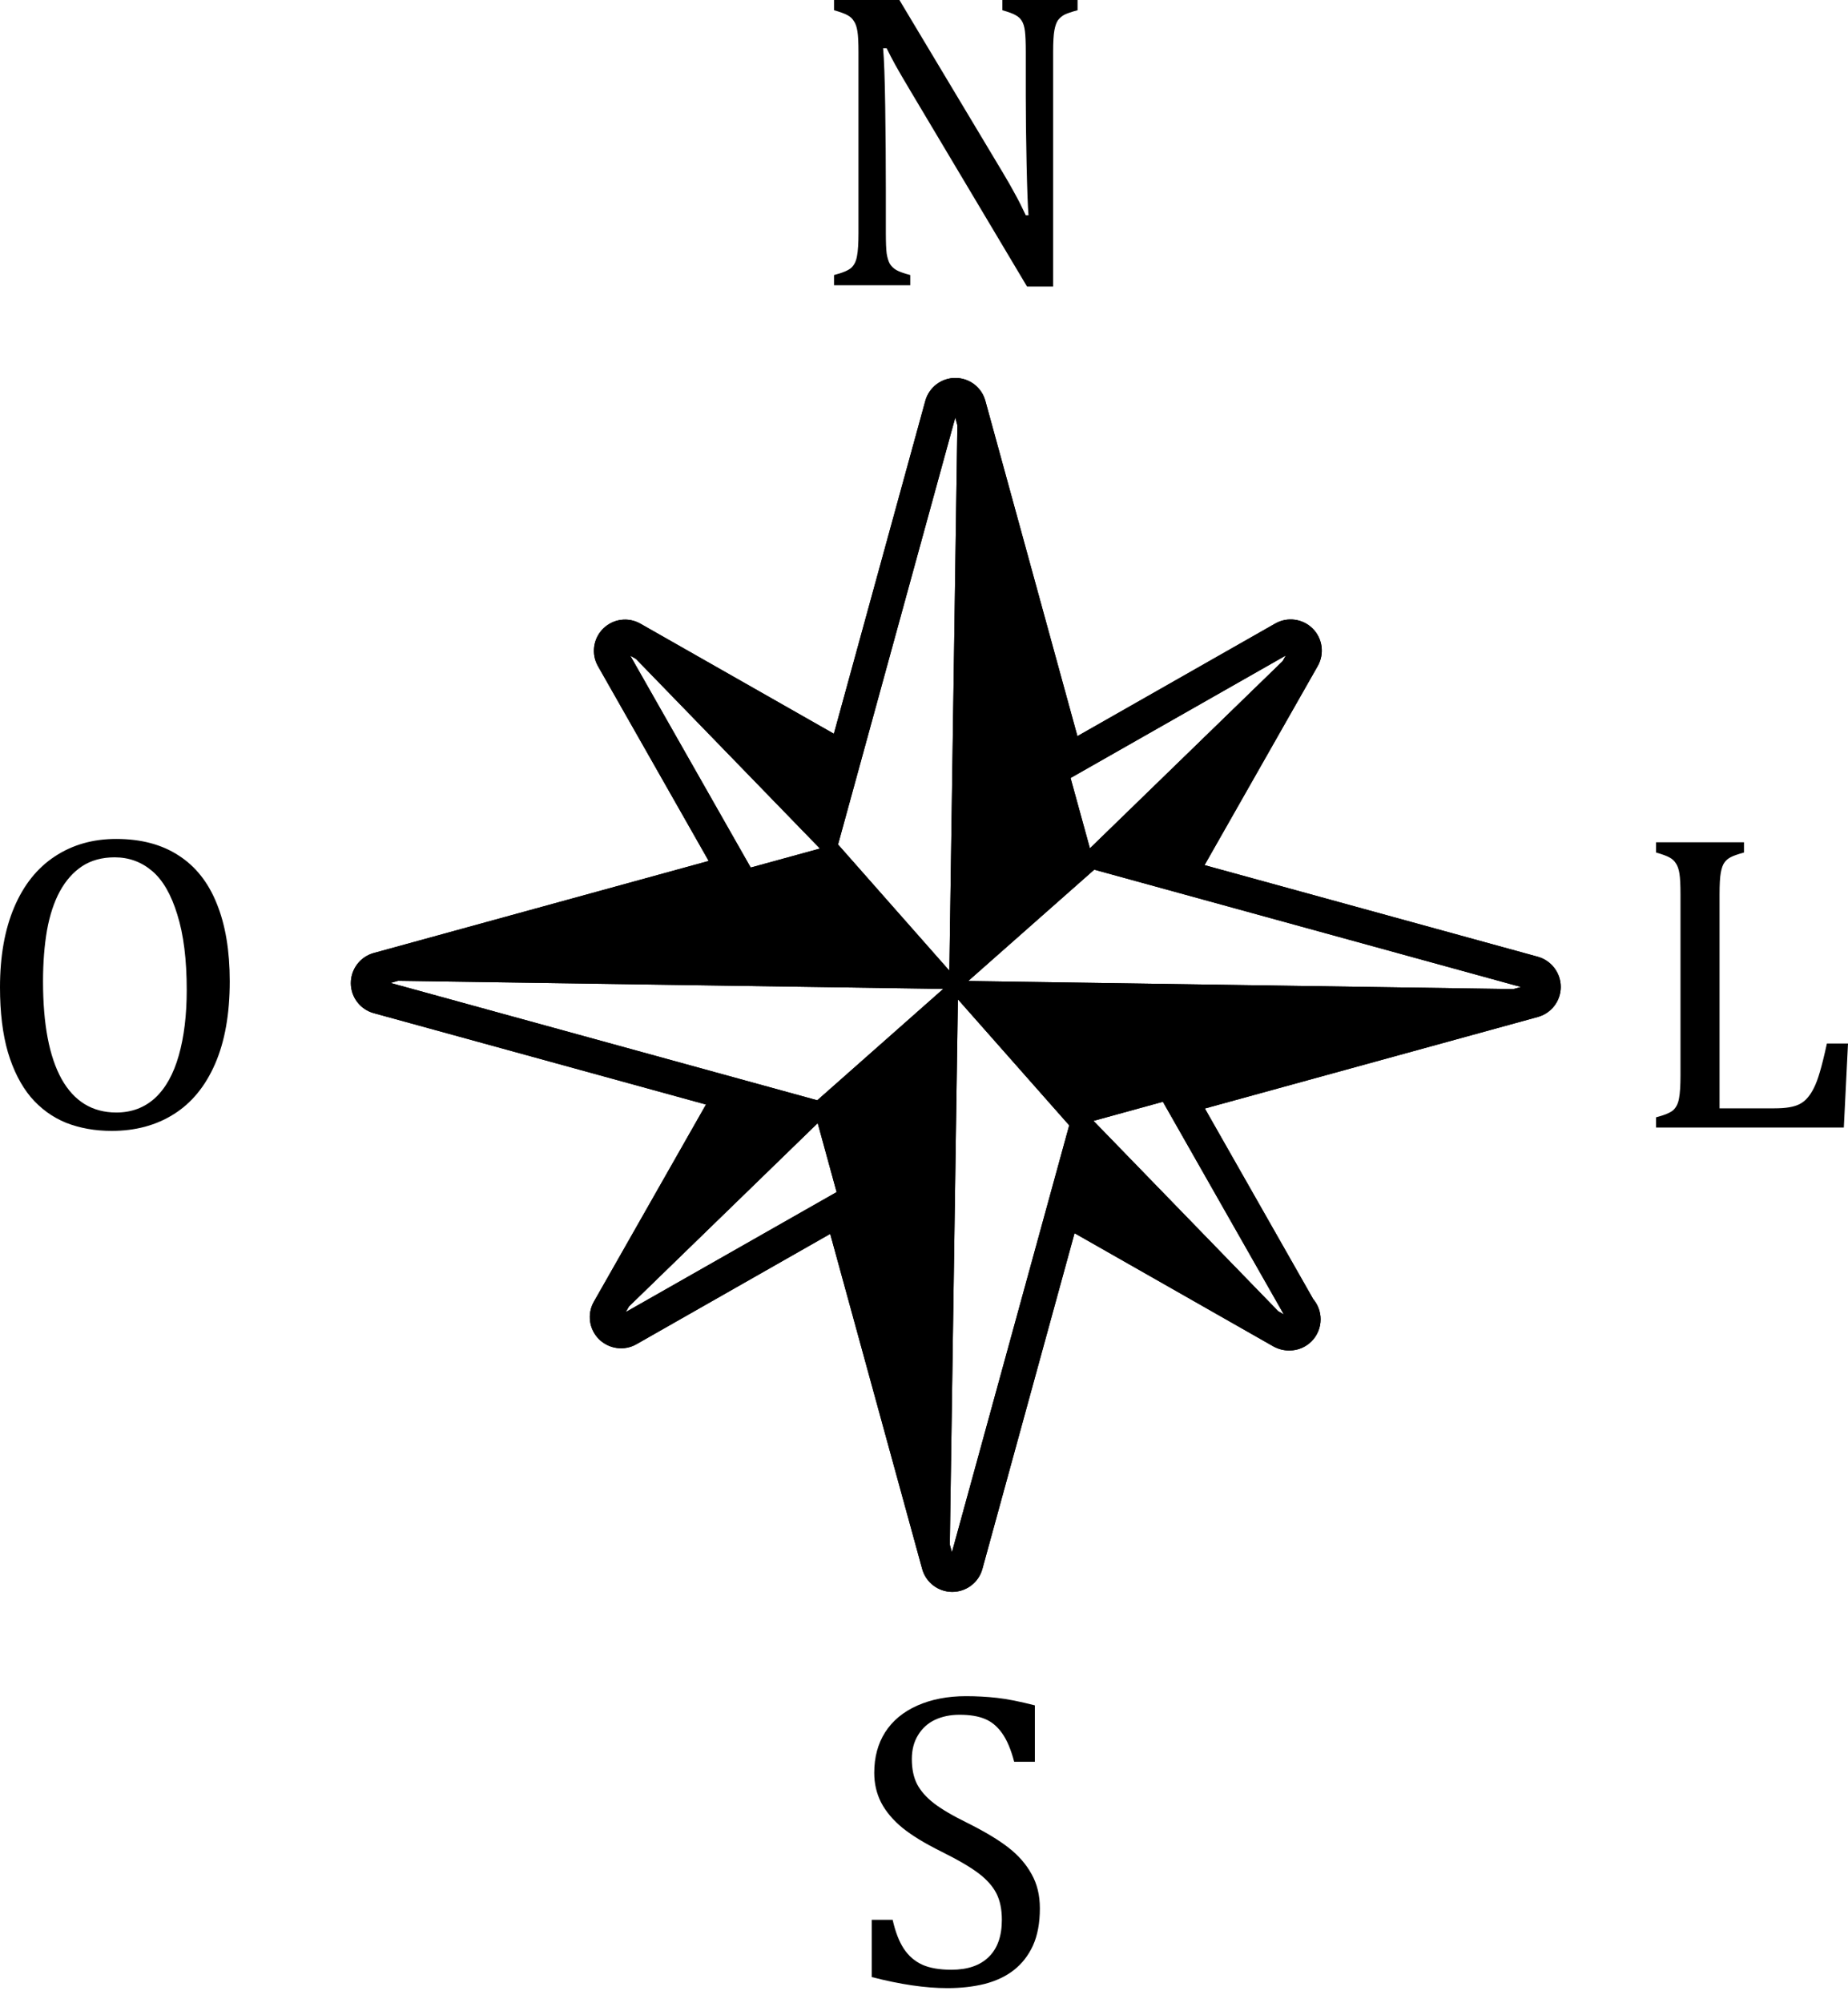 <svg width="120" height="130" viewBox="0 0 120 130" fill="none" xmlns="http://www.w3.org/2000/svg">
<g clip-path="url(#clip0)">
<path d="M65.103 11.175C65.429 11.718 65.7 12.193 65.917 12.6C66.143 13.006 66.374 13.463 66.609 13.969H66.785C66.74 13.418 66.699 12.324 66.663 10.687C66.627 9.042 66.609 7.559 66.609 6.239V3.391C66.609 2.767 66.591 2.31 66.554 2.021C66.518 1.731 66.45 1.51 66.351 1.356C66.26 1.203 66.129 1.08 65.958 0.99C65.795 0.891 65.505 0.782 65.09 0.665V0H69.972V0.665C69.565 0.773 69.276 0.873 69.104 0.963C68.941 1.053 68.806 1.171 68.697 1.316C68.598 1.46 68.521 1.677 68.467 1.967C68.412 2.256 68.385 2.731 68.385 3.391V18.594H66.69L59.136 5.927C58.666 5.14 58.331 4.566 58.132 4.204C57.933 3.843 57.748 3.486 57.576 3.133H57.345C57.409 3.829 57.454 5.09 57.481 6.917C57.508 8.734 57.522 10.547 57.522 12.355V15.122C57.522 15.728 57.54 16.171 57.576 16.451C57.621 16.732 57.689 16.953 57.779 17.116C57.879 17.279 58.019 17.414 58.2 17.523C58.39 17.631 58.693 17.74 59.108 17.848V18.513H54.158V17.848C54.719 17.704 55.094 17.545 55.284 17.373C55.474 17.193 55.596 16.939 55.65 16.614C55.713 16.288 55.745 15.791 55.745 15.122V3.391C55.745 2.767 55.722 2.315 55.677 2.034C55.632 1.745 55.555 1.524 55.447 1.37C55.347 1.207 55.212 1.08 55.04 0.99C54.868 0.891 54.574 0.782 54.158 0.665V0H58.403L65.103 11.175Z" fill="black"/>
<path d="M57.963 124.584C58.144 125.38 58.388 126.008 58.695 126.469C59.002 126.931 59.4 127.274 59.889 127.5C60.377 127.717 61.005 127.826 61.774 127.826C62.832 127.826 63.641 127.55 64.201 126.998C64.771 126.447 65.056 125.642 65.056 124.584C65.056 123.906 64.938 123.336 64.703 122.875C64.468 122.414 64.084 121.98 63.55 121.573C63.017 121.166 62.203 120.692 61.109 120.149C60.051 119.625 59.215 119.114 58.6 118.617C57.985 118.11 57.524 117.563 57.217 116.976C56.918 116.388 56.769 115.746 56.769 115.05C56.769 114.037 57.004 113.16 57.474 112.419C57.954 111.668 58.65 111.09 59.563 110.683C60.485 110.276 61.539 110.072 62.723 110.072C63.41 110.072 64.079 110.109 64.73 110.181C65.39 110.253 66.213 110.416 67.199 110.669V114.331H65.856C65.648 113.535 65.386 112.916 65.069 112.473C64.753 112.03 64.382 111.722 63.957 111.551C63.532 111.37 62.981 111.279 62.303 111.279C61.715 111.279 61.186 111.388 60.716 111.605C60.255 111.822 59.889 112.152 59.617 112.595C59.346 113.029 59.21 113.549 59.21 114.155C59.21 114.797 59.324 115.339 59.55 115.782C59.785 116.225 60.146 116.637 60.635 117.016C61.123 117.396 61.846 117.821 62.804 118.291C63.962 118.87 64.857 119.408 65.49 119.905C66.132 120.403 66.629 120.972 66.982 121.614C67.343 122.247 67.524 122.988 67.524 123.838C67.524 124.788 67.375 125.592 67.077 126.252C66.778 126.903 66.362 127.437 65.829 127.853C65.305 128.26 64.672 128.558 63.93 128.748C63.198 128.929 62.393 129.019 61.516 129.019C60.096 129.019 58.46 128.78 56.606 128.3V124.584L57.963 124.584Z" fill="black"/>
<path d="M99.856 62.087L78.216 56.142L85.566 43.222C86.016 42.43 85.882 41.434 85.241 40.793C84.595 40.147 83.595 40.014 82.807 40.464L69.962 47.771L63.984 26.014C63.746 25.135 62.946 24.527 62.034 24.527C61.126 24.527 60.326 25.135 60.084 26.014L54.147 47.617L41.589 40.476C40.798 40.022 39.802 40.155 39.156 40.805C38.514 41.447 38.377 42.443 38.831 43.234L46.018 55.871L24.27 61.845C23.39 62.087 22.782 62.887 22.782 63.799C22.782 64.712 23.39 65.508 24.27 65.749L45.843 71.678L38.565 84.469C38.11 85.265 38.248 86.26 38.889 86.902C39.535 87.544 40.535 87.685 41.323 87.235L53.909 80.073L59.884 101.826C60.126 102.697 60.925 103.305 61.834 103.305C62.746 103.305 63.546 102.697 63.788 101.826L69.775 80.028L82.691 87.377C83.003 87.548 83.349 87.639 83.695 87.639C83.707 87.639 83.716 87.639 83.732 87.639C84.853 87.639 85.753 86.735 85.753 85.615C85.753 85.119 85.574 84.66 85.274 84.306L78.237 71.936L99.861 65.995C100.74 65.753 101.348 64.954 101.348 64.045C101.348 63.137 100.735 62.329 99.856 62.087ZM25.357 63.787L25.857 63.649L61.251 64.174L53.068 71.403L25.357 63.787ZM54.418 54.804L62.03 27.098L62.167 27.598L61.646 62.991L54.418 54.804ZM62.063 63.92L61.921 63.774L62.063 63.92ZM62.2 64.849L69.429 73.028L61.813 100.734L61.675 100.239L62.2 64.849ZM82.999 85.09L71.004 72.736L70.633 72.841L75.512 71.499L83.366 85.302L82.999 85.09ZM98.265 64.187L62.871 63.662L71.054 56.437L98.76 64.049L98.265 64.187ZM83.495 42.538L83.287 42.905L70.775 55.05L70.821 55.225L69.517 50.488L83.495 42.538ZM53.288 55.054L48.747 56.3L40.927 42.551L41.294 42.759L53.243 55.067L53.288 55.054ZM54.326 77.361L40.631 85.148L40.843 84.781L53.097 72.886L54.326 77.361Z" fill="black"/>
<path d="M99.857 62.087L78.217 56.142L85.567 43.222C86.016 42.43 85.883 41.434 85.242 40.793C84.596 40.147 83.596 40.014 82.808 40.464L69.963 47.771L63.985 26.014C63.747 25.135 62.947 24.527 62.035 24.527C61.127 24.527 60.327 25.135 60.085 26.014L54.148 47.617L41.59 40.476C40.799 40.022 39.803 40.155 39.157 40.805C38.516 41.447 38.378 42.443 38.832 43.234L46.019 55.871L24.271 61.845C23.392 62.087 22.783 62.887 22.783 63.799C22.783 64.712 23.392 65.508 24.271 65.749L45.844 71.678L38.566 84.469C38.111 85.265 38.249 86.26 38.891 86.902C39.536 87.544 40.536 87.685 41.324 87.235L53.91 80.073L59.885 101.826C60.127 102.697 60.926 103.305 61.835 103.305C62.747 103.305 63.547 102.697 63.789 101.826L69.776 80.028L82.692 87.377C83.004 87.548 83.35 87.639 83.696 87.639C83.708 87.639 83.717 87.639 83.733 87.639C84.854 87.639 85.754 86.735 85.754 85.615C85.754 85.119 85.575 84.66 85.275 84.306L78.238 71.936L99.861 65.995C100.741 65.753 101.349 64.954 101.349 64.045C101.349 63.137 100.736 62.329 99.857 62.087ZM25.358 63.787L25.858 63.649L61.252 64.174L53.069 71.403L25.358 63.787ZM54.419 54.804L62.031 27.098L62.168 27.598L61.647 62.991L54.419 54.804ZM62.064 63.92L61.922 63.774L62.064 63.92ZM62.201 64.849L69.43 73.028L61.814 100.734L61.676 100.239L62.201 64.849ZM83 85.09L71.005 72.736L70.634 72.841L75.513 71.499L83.367 85.302L83 85.09ZM98.266 64.187L62.872 63.662L71.055 56.437L98.761 64.049L98.266 64.187ZM83.496 42.538L83.287 42.905L70.776 55.05L70.822 55.225L69.518 50.488L83.496 42.538ZM53.289 55.054L48.748 56.3L40.928 42.551L41.294 42.759L53.244 55.067L53.289 55.054ZM54.327 77.361L40.632 85.148L40.844 84.781L53.098 72.886L54.327 77.361Z" fill="black"/>
<path d="M111.659 71.925H115.213C115.601 71.925 115.927 71.902 116.189 71.857C116.451 71.812 116.673 71.744 116.854 71.653C117.043 71.554 117.211 71.423 117.355 71.26C117.509 71.088 117.654 70.867 117.789 70.596C117.925 70.324 118.052 69.985 118.169 69.578C118.296 69.162 118.449 68.543 118.63 67.72H120L119.729 73.172H107.536V72.508C108.097 72.363 108.472 72.205 108.662 72.033C108.852 71.852 108.974 71.599 109.028 71.274C109.091 70.948 109.123 70.451 109.123 69.782V58.05C109.123 57.426 109.1 56.974 109.055 56.694C109.01 56.405 108.933 56.183 108.825 56.029C108.725 55.867 108.589 55.74 108.418 55.65C108.246 55.55 107.952 55.442 107.536 55.324V54.66H113.246V55.324C112.848 55.433 112.563 55.532 112.392 55.623C112.229 55.704 112.093 55.817 111.985 55.962C111.876 56.106 111.795 56.328 111.741 56.626C111.686 56.925 111.659 57.399 111.659 58.05L111.659 71.925Z" fill="black"/>
<path d="M7.256 73.389C6.171 73.389 5.181 73.213 4.286 72.861C3.4 72.499 2.636 71.943 1.994 71.192C1.361 70.433 0.868 69.465 0.515 68.29C0.172 67.115 0 65.709 0 64.072C0 62.056 0.307 60.324 0.922 58.878C1.537 57.431 2.414 56.332 3.553 55.582C4.702 54.822 6.031 54.443 7.541 54.443C9.15 54.443 10.502 54.8 11.596 55.514C12.699 56.219 13.526 57.264 14.078 58.647C14.638 60.021 14.919 61.699 14.919 63.679C14.919 65.794 14.602 67.58 13.969 69.036C13.336 70.492 12.441 71.581 11.284 72.305C10.136 73.028 8.793 73.389 7.256 73.389ZM2.794 63.692C2.794 66.468 3.196 68.579 4.001 70.026C4.815 71.473 5.999 72.196 7.554 72.196C8.54 72.196 9.376 71.884 10.063 71.26C10.751 70.627 11.266 69.705 11.61 68.493C11.953 67.282 12.125 65.867 12.125 64.248C12.125 62.277 11.921 60.645 11.514 59.352C11.117 58.05 10.57 57.105 9.873 56.518C9.177 55.93 8.368 55.636 7.446 55.636C6.632 55.636 5.931 55.826 5.344 56.206C4.765 56.586 4.281 57.128 3.892 57.833C3.513 58.529 3.232 59.375 3.052 60.37C2.88 61.364 2.794 62.472 2.794 63.692Z" fill="black"/>
</g>
<defs>
<clipPath id="clip0">
<rect width="120" height="129.019" fill="white"/>
</clipPath>
</defs>
</svg>
